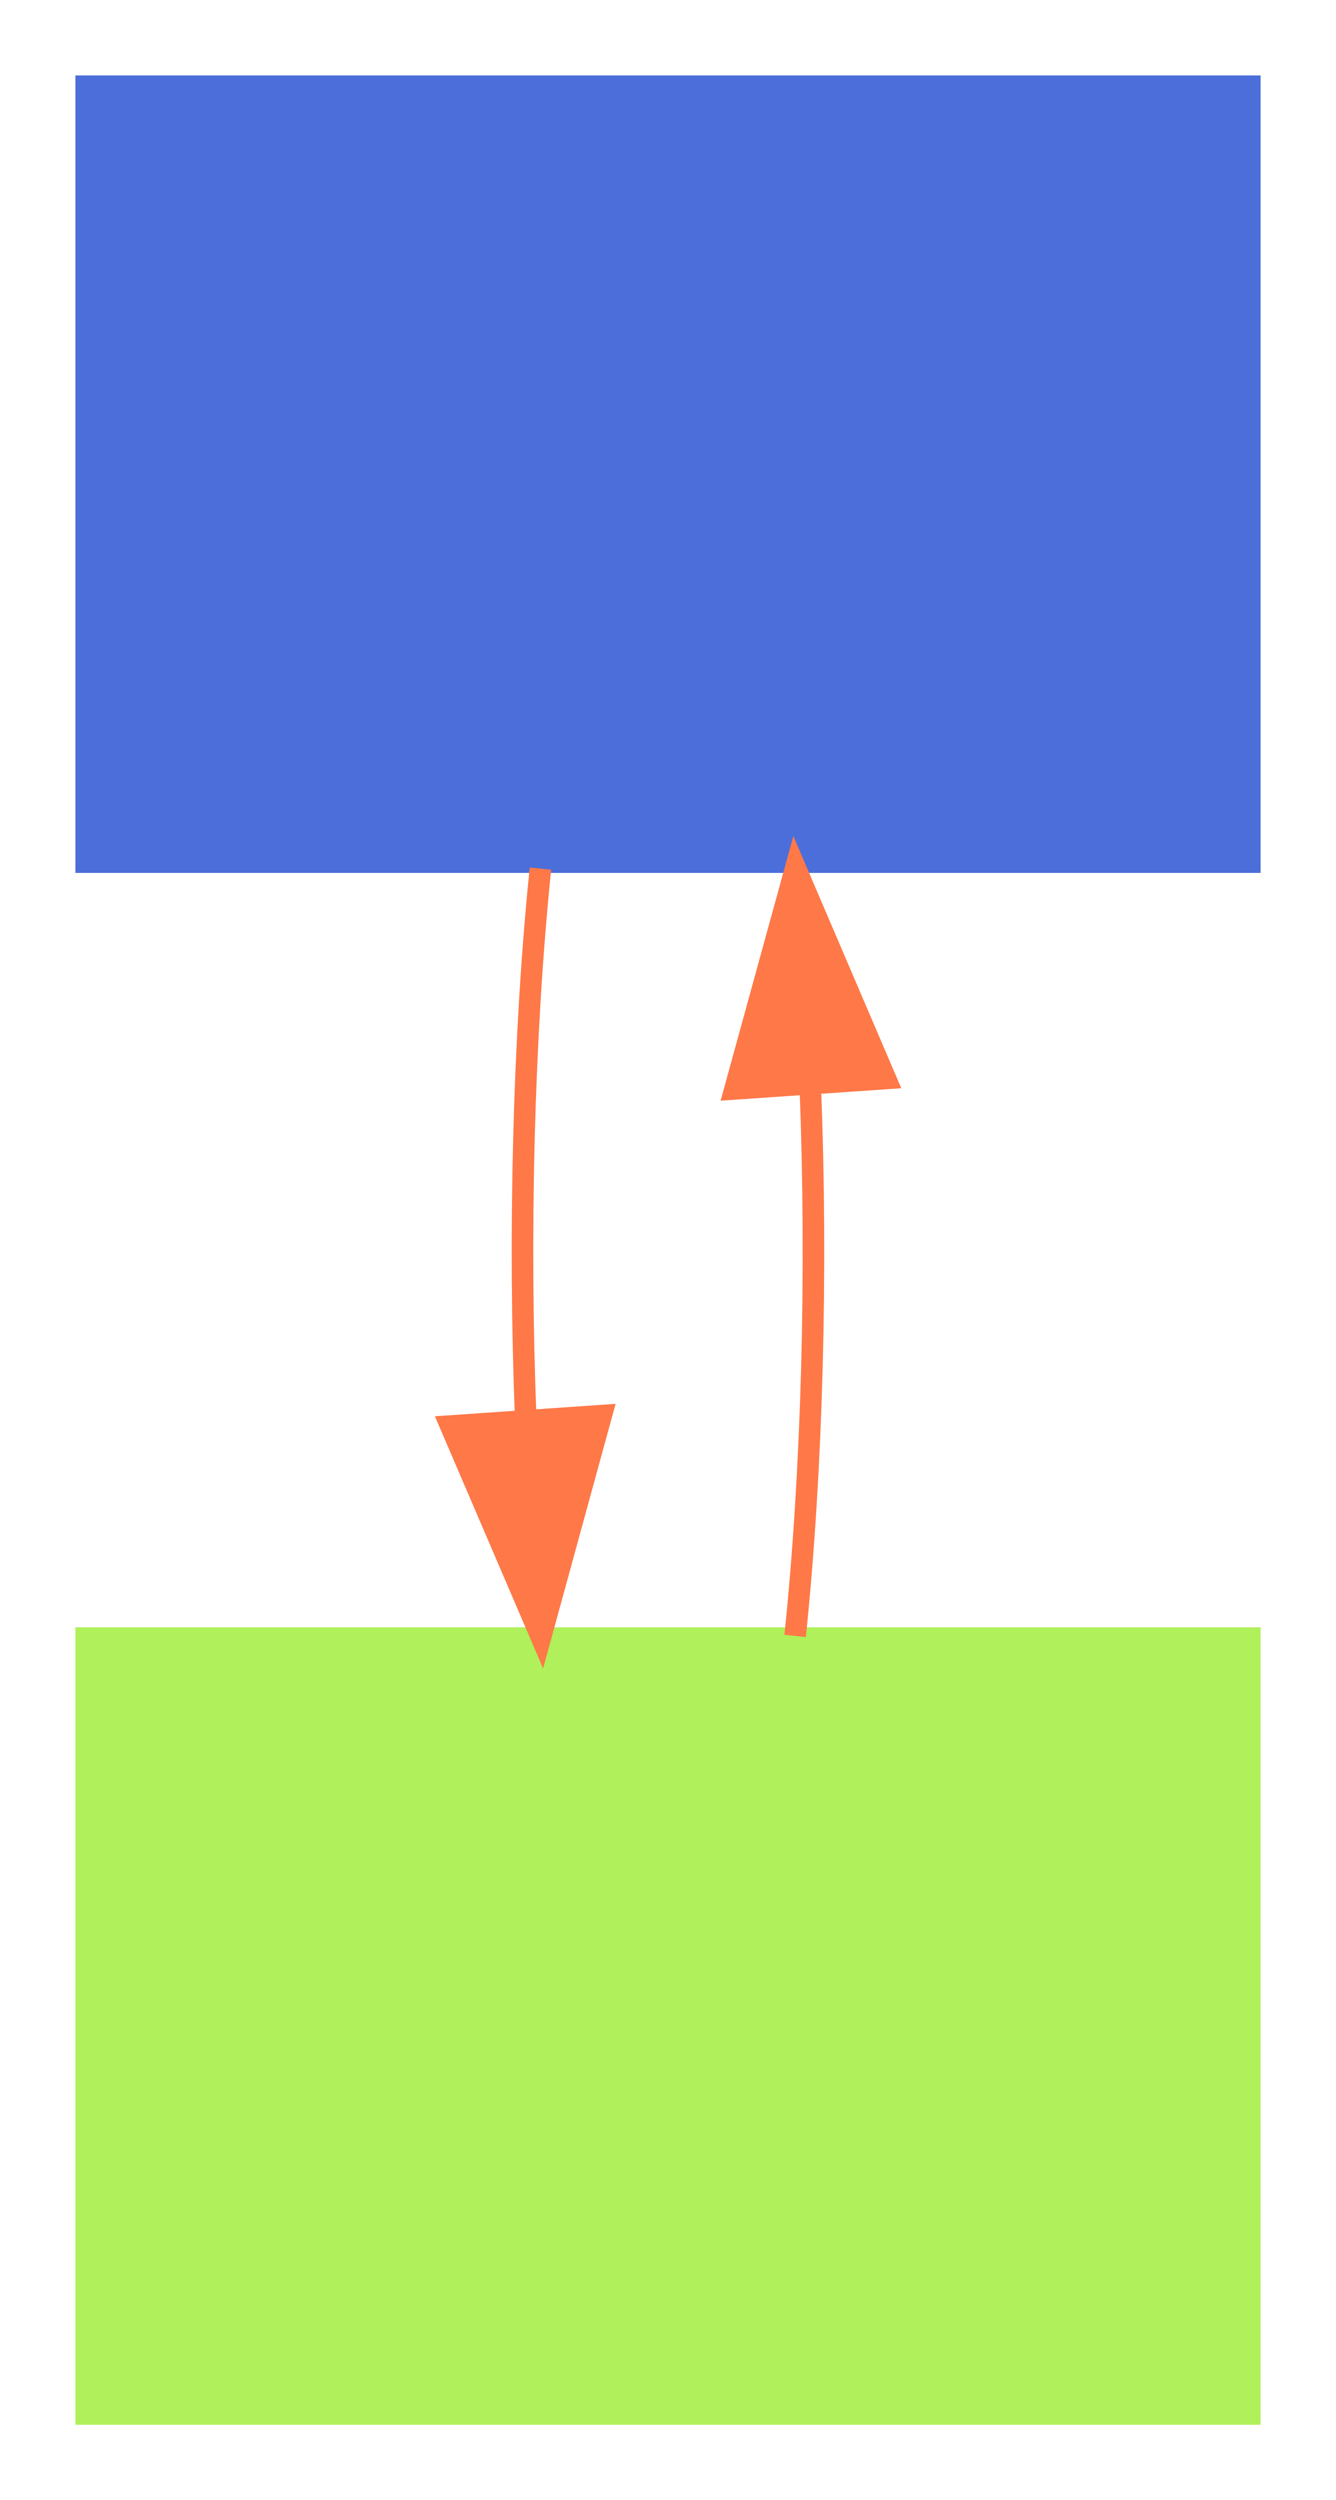 <?xml version="1.0" encoding="UTF-8" standalone="no"?>
<!DOCTYPE svg PUBLIC "-//W3C//DTD SVG 1.1//EN"
 "http://www.w3.org/Graphics/SVG/1.1/DTD/svg11.dtd">
<!-- Generated by graphviz version 5.0.0 (20220707.1540)
 -->

<svg width="62pt" height="116pt"
 viewBox="0.00 0.00 62.00 116.00" xmlns="http://www.w3.org/2000/svg" xmlns:xlink="http://www.w3.org/1999/xlink">
<g id="graph0" class="graph" transform="scale(1 1) rotate(0) translate(4 112)">
<polygon fill="white" stroke="transparent" points="-4,4 -4,-112 58,-112 58,4 -4,4"/>

<g id="node1" class="node">

<polygon fill="#4c6edb" stroke="#4c6edb" points="54,-108 0,-108 0,-72 54,-72 54,-108"/>
</g>

<g id="node2" class="node">

<polygon fill="#aff05b" stroke="#aff05b" points="54,-36 0,-36 0,0 54,0 54,-36"/>
</g>

<g id="edge1" class="edge">

<path fill="none" stroke="#ff7847" d="M21.08,-71.7C20.29,-63.98 20.06,-54.71 20.4,-46.11"/>
<polygon fill="#ff7847" stroke="#ff7847" points="23.9,-46.32 21.1,-36.1 16.92,-45.84 23.9,-46.32"/>
</g>

<g id="edge2" class="edge">

<path fill="none" stroke="#ff7847" d="M32.9,-36.1C33.7,-43.79 33.94,-53.05 33.6,-61.67"/>
<polygon fill="#ff7847" stroke="#ff7847" points="30.11,-61.48 32.92,-71.7 37.09,-61.96 30.11,-61.48"/>
</g>
</g>
</svg>
